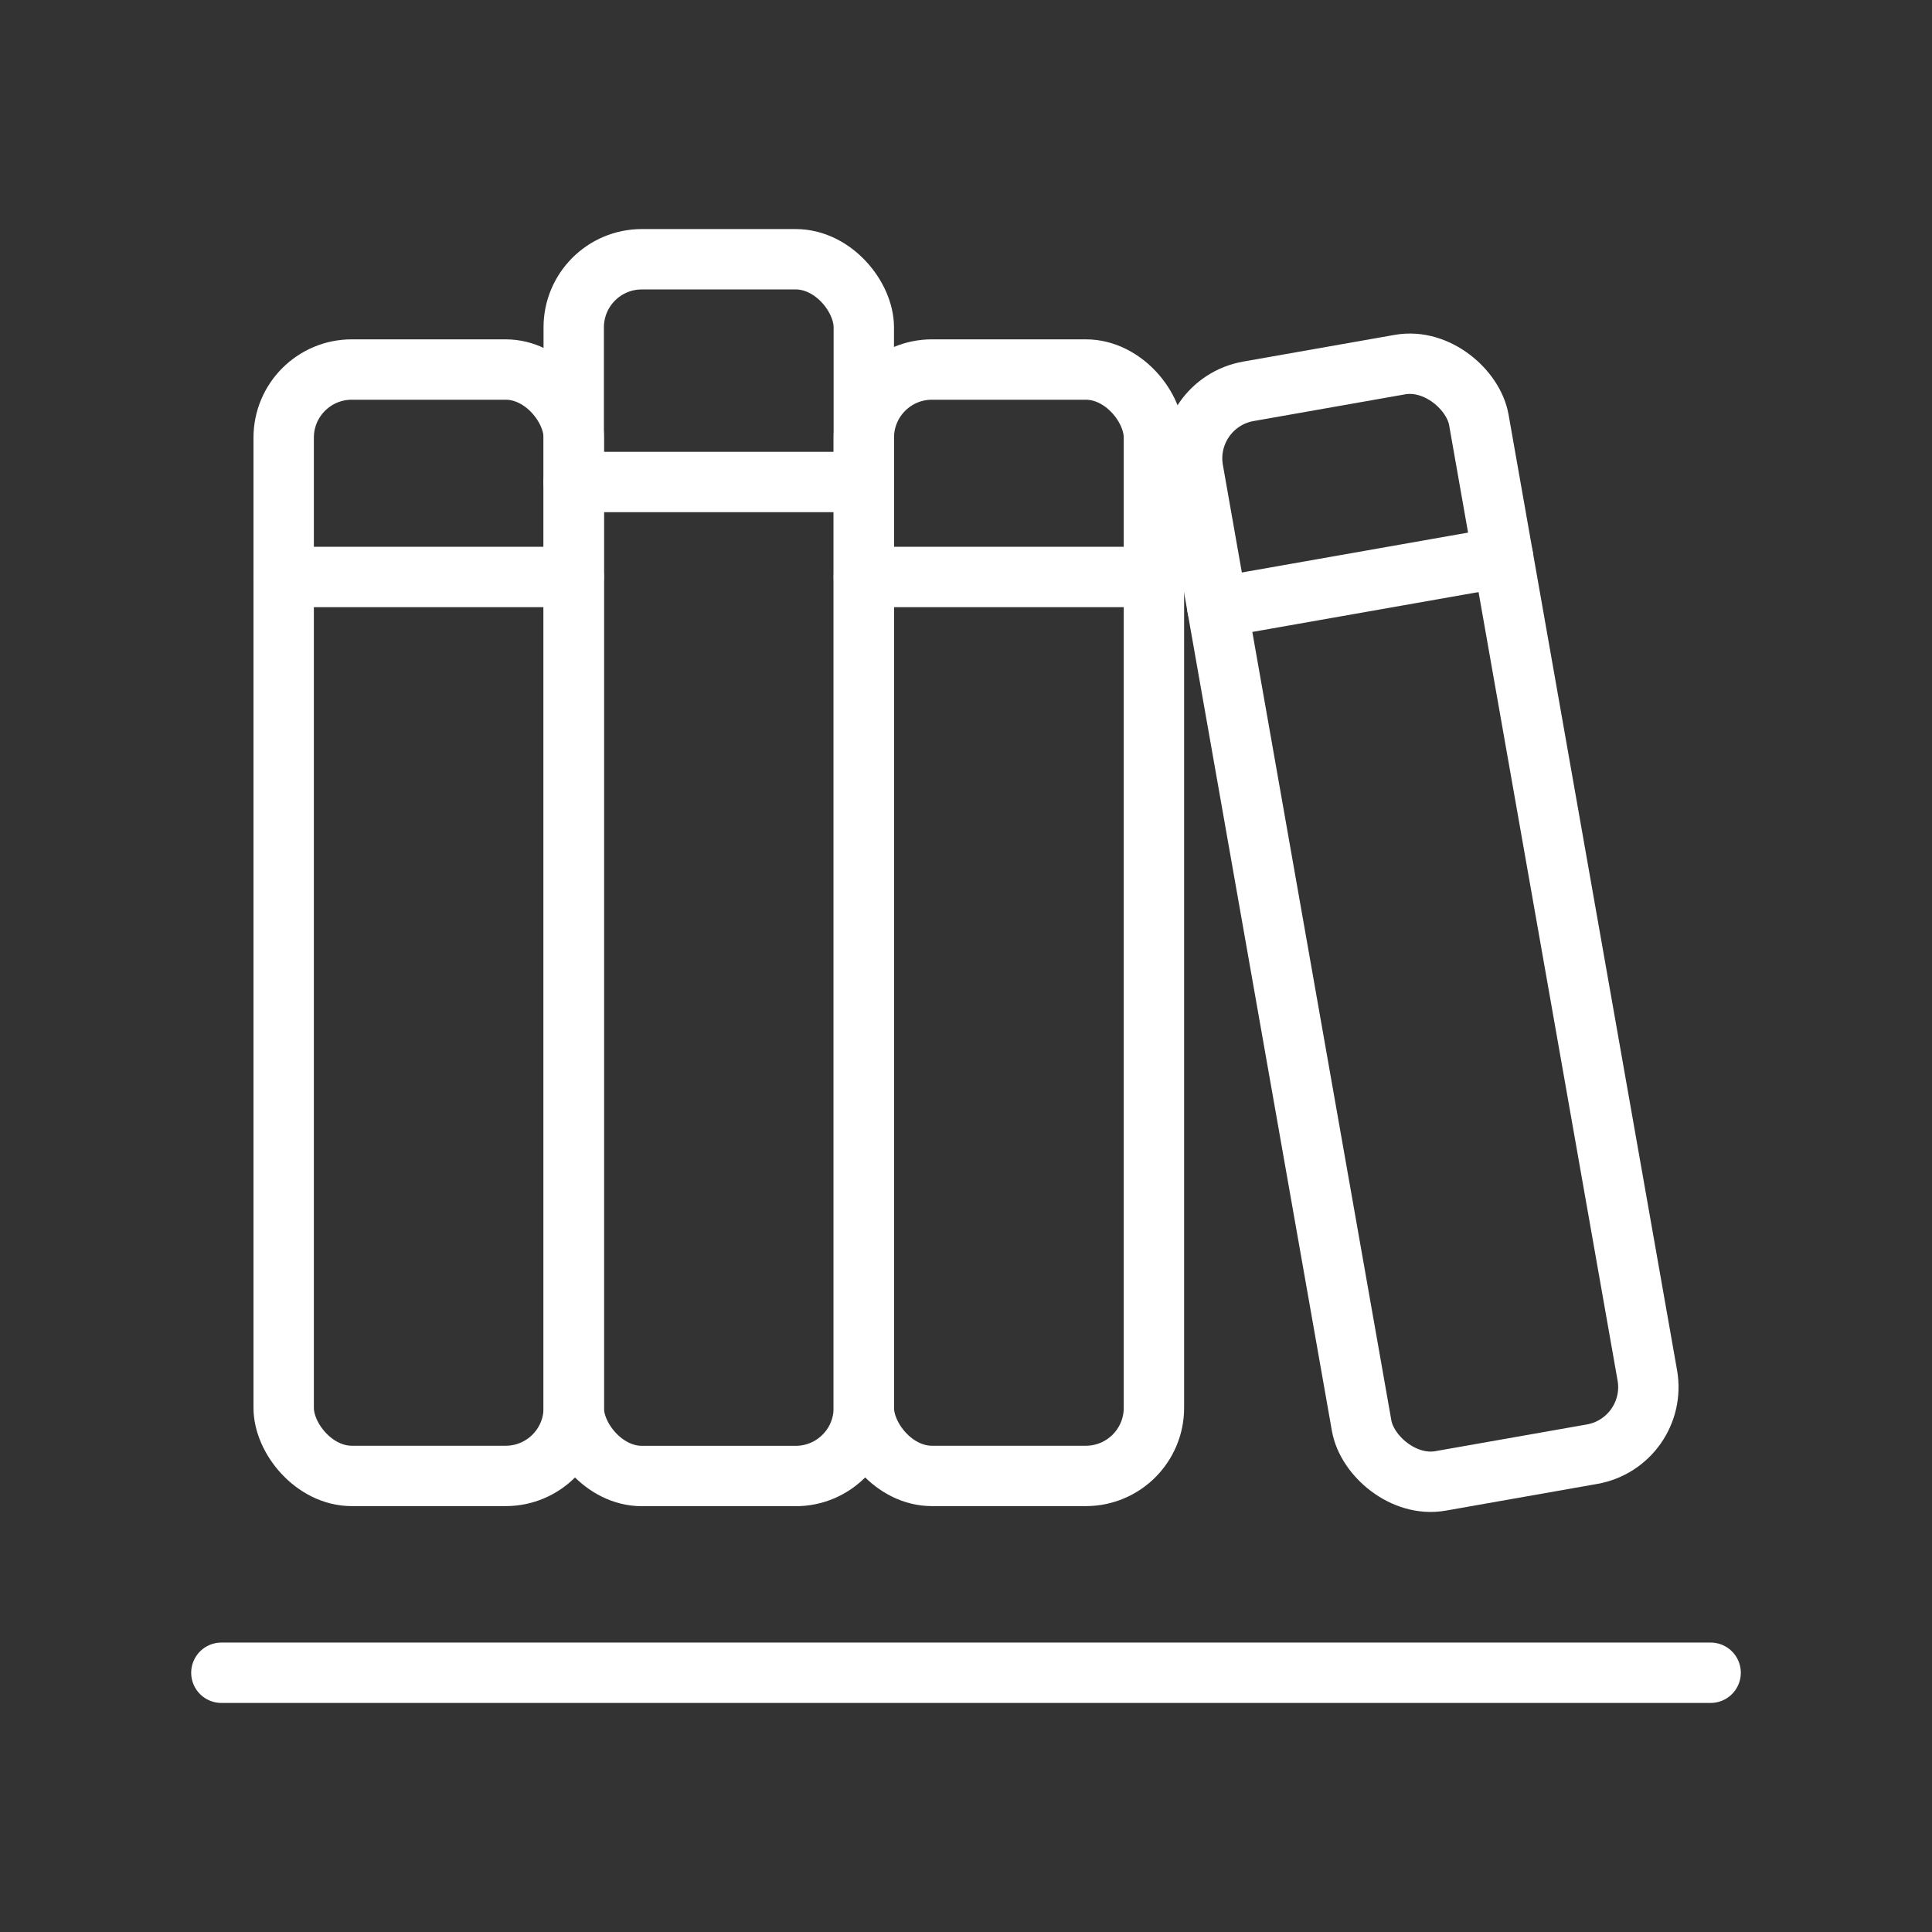 <ns0:svg xmlns:ns0="http://www.w3.org/2000/svg" id="a" viewBox="0 0 48 48" style="stroke-width:1.5px"><ns0:rect x="0" y="0" width="48" height="48" fill="#333333" stroke="none"/><ns0:defs style="stroke-width:1.5px"><ns0:style style="stroke-width:1.5px">.b{fill:none;stroke:#fff;stroke-linecap:round;stroke-linejoin:round;}</ns0:style></ns0:defs><ns0:line class="b" x1="5.5" y1="41.559" x2="42.5" y2="41.559" style="stroke-width:1.5px" /><ns0:rect class="b" x="7.048" y="9.181" width="7.207" height="27.488" rx="1.692" ry="1.692" style="stroke-width:1.5px" /><ns0:line class="b" x1="7.048" y1="14.335" x2="14.254" y2="14.335" style="stroke-width:1.5px" /><ns0:rect class="b" x="14.254" y="6.441" width="7.207" height="30.23" rx="1.692" ry="1.692" style="stroke-width:1.5px" /><ns0:line class="b" x1="14.254" y1="11.975" x2="21.462" y2="11.975" style="stroke-width:1.5px" /><ns0:rect class="b" x="21.462" y="9.181" width="7.207" height="27.488" rx="1.692" ry="1.692" style="stroke-width:1.5px" /><ns0:line class="b" x1="21.462" y1="14.335" x2="28.669" y2="14.335" style="stroke-width:1.5px" /><ns0:rect class="b" x="31.682" y="9.181" width="7.207" height="27.488" rx="1.692" ry="1.692" transform="translate(-3.445 6.476) rotate(-10)" style="stroke-width:1.5px" /><ns0:line class="b" x1="30.245" y1="15.092" x2="37.343" y2="13.841" style="stroke-width:1.5px" /></ns0:svg>